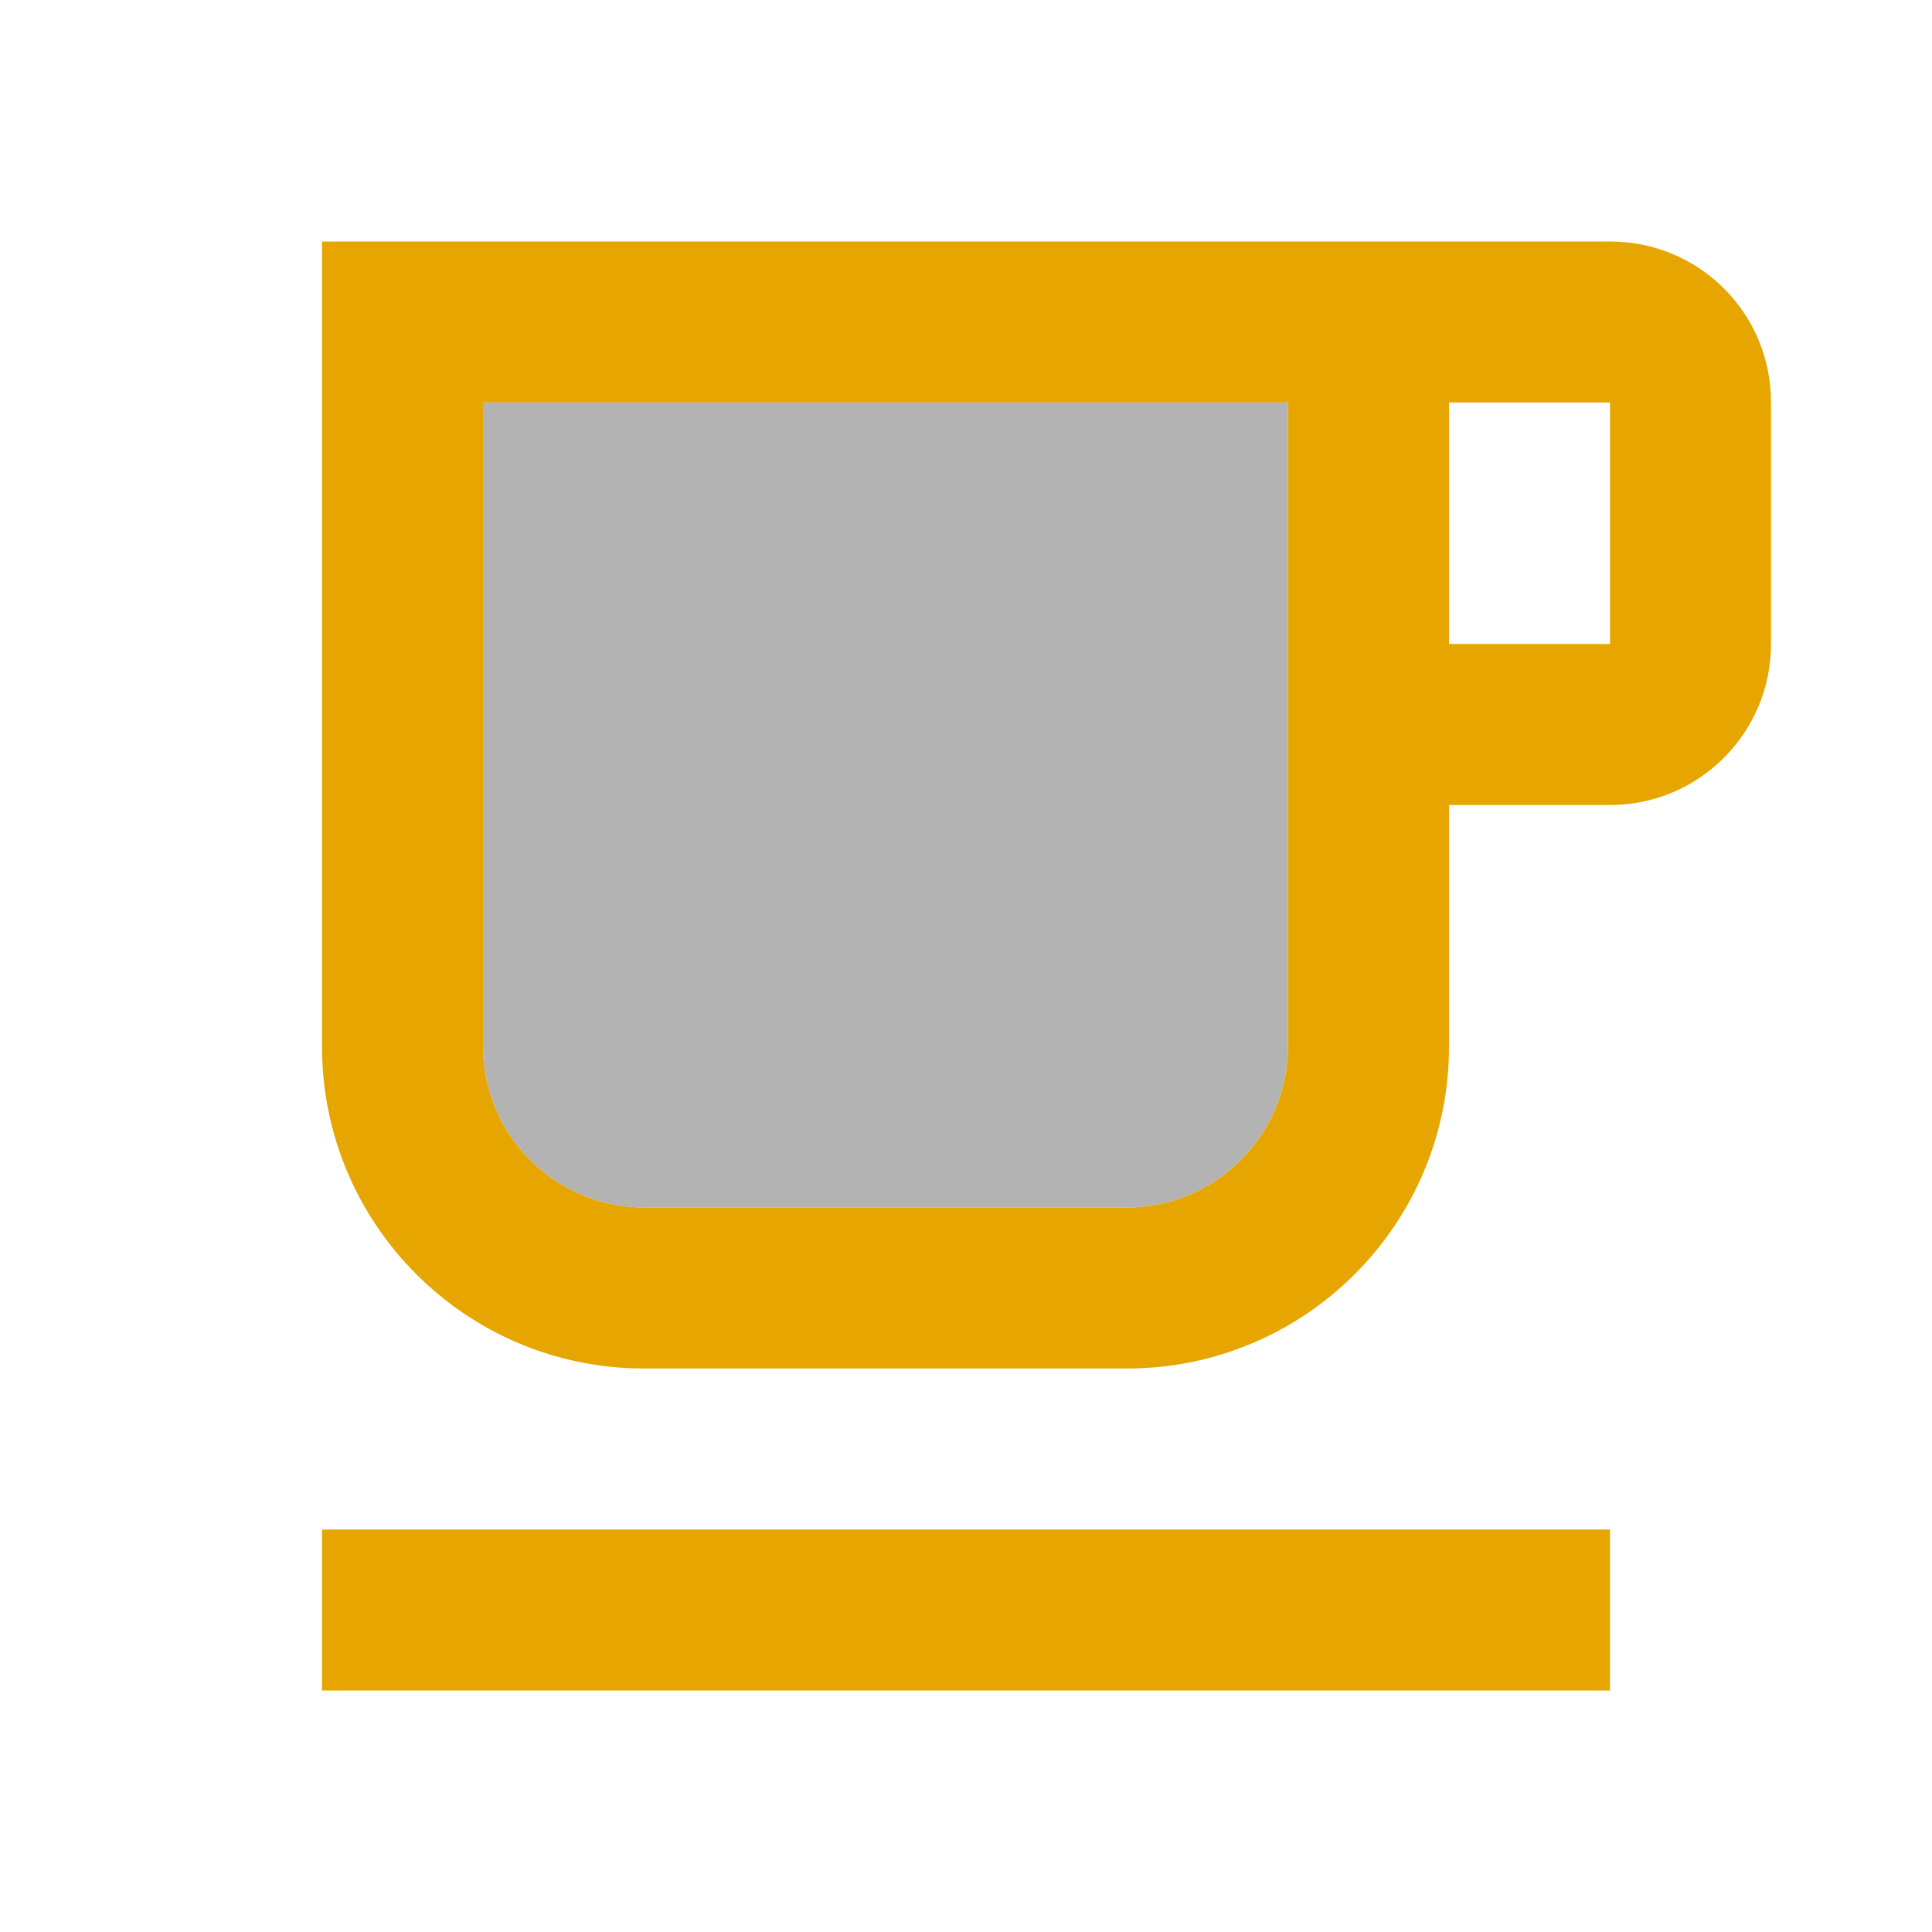 <svg width="45" height="45" viewBox="0 0 45 45" fill="none" xmlns="http://www.w3.org/2000/svg">
<g clip-path="url(#clip0_52_74)">
<path opacity="0.3" d="M11.25 24.375C11.25 26.438 12.938 28.125 15 28.125H26.25C28.312 28.125 30 26.438 30 24.375V9.375H11.25V24.375Z" fill="black"/>
<path d="M7.5 35.625H37.5V39.375H7.5V35.625ZM37.5 5.625H7.5V24.375C7.5 28.519 10.856 31.875 15 31.875H26.25C30.394 31.875 33.75 28.519 33.75 24.375V18.75H37.5C39.581 18.75 41.25 17.062 41.25 15V9.375C41.25 7.294 39.581 5.625 37.5 5.625ZM30 24.375C30 26.438 28.312 28.125 26.25 28.125H15C12.938 28.125 11.25 26.438 11.25 24.375V9.375H30V24.375ZM37.5 15H33.75V9.375H37.5V15Z" fill="#E7A500"/>
</g>
<defs>
<clipPath id="clip0_52_74">
<rect width="45" height="45" fill="white"/>
</clipPath>
</defs>
</svg>
